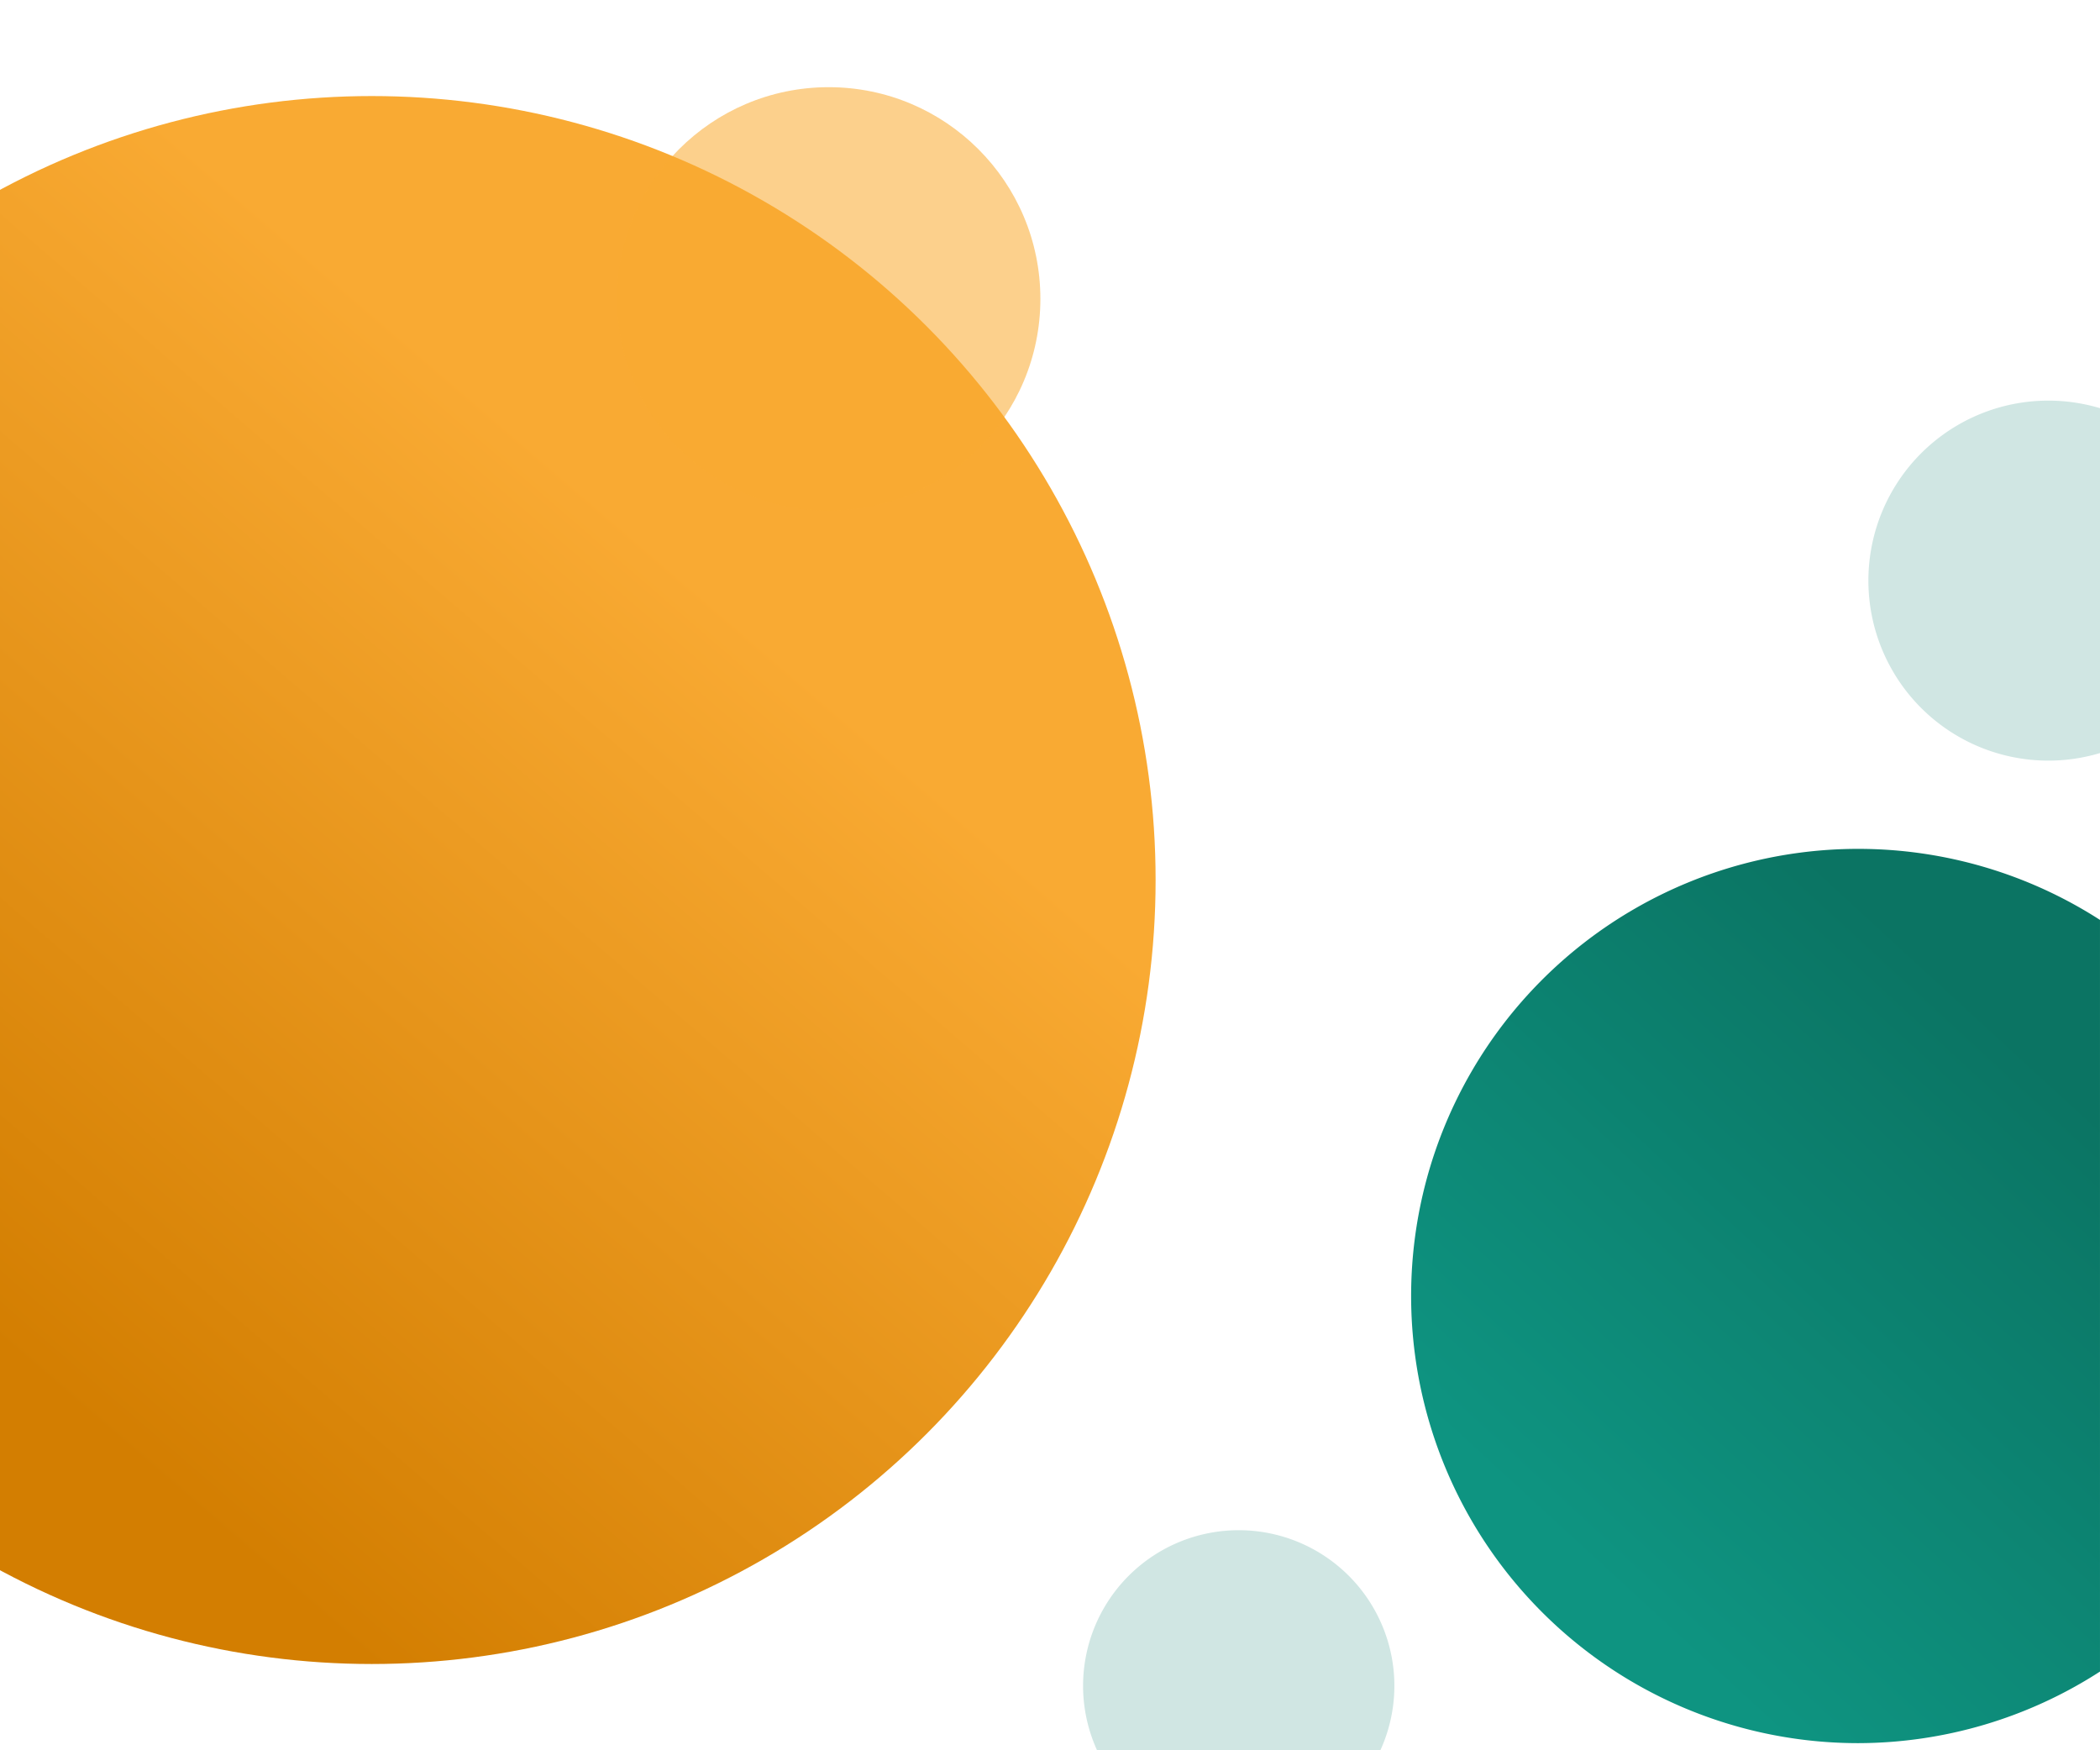 <?xml version="1.0" encoding="UTF-8" standalone="no"?>
<svg
   xmlns:dc="http://purl.org/dc/elements/1.1/"
   xmlns:cc="http://creativecommons.org/ns#"
   xmlns:rdf="http://www.w3.org/1999/02/22-rdf-syntax-ns#"
   xmlns:svg="http://www.w3.org/2000/svg"
   xmlns="http://www.w3.org/2000/svg"
   xmlns:xlink="http://www.w3.org/1999/xlink"
   xmlns:sodipodi="http://sodipodi.sourceforge.net/DTD/sodipodi-0.dtd"
   xmlns:inkscape="http://www.inkscape.org/namespaces/inkscape"
   width="960"
   height="800"
   version="1.1"
   viewBox="0 0 254.001 211.667"
   id="svg195"
   sodipodi:docname="homePageLeftSm.svg"
   inkscape:version="0.92.4 (5da689c313, 2019-01-14)">
  <sodipodi:namedview
     pagecolor="#ffffff"
     bordercolor="#666666"
     borderopacity="1"
     objecttolerance="10"
     gridtolerance="10"
     guidetolerance="10"
     inkscape:pageopacity="0"
     inkscape:pageshadow="2"
     inkscape:window-width="1366"
     inkscape:window-height="705"
     id="namedview197"
     showgrid="false"
     inkscape:zoom="0.94951464"
     inkscape:cx="562.43544"
     inkscape:cy="100.8634"
     inkscape:window-x="-8"
     inkscape:window-y="-8"
     inkscape:window-maximized="1"
     inkscape:current-layer="svg195"
     fit-margin-top="0"
     fit-margin-left="0"
     fit-margin-right="0"
     fit-margin-bottom="0"
     showguides="true"
     inkscape:guide-bbox="true">
    <sodipodi:guide
       position="44.584,199.514"
       orientation="0,1"
       id="guide1170"
       inkscape:locked="false" />
  </sodipodi:namedview>
  <defs
     id="defs7">
    <linearGradient
       id="a"
       x1="75.022"
       x2="11.888"
       y1="91.853"
       y2="165.15"
       gradientUnits="userSpaceOnUse"
       gradientTransform="matrix(0.716,0,0,0.716,12.864,46.115)">
      <stop
         stop-color="#f9aa33"
         offset="0"
         id="stop2"
         style="stop-color:#f9aa33;stop-opacity:1" />
      <stop
         stop-color="#d37e01"
         offset="1"
         id="stop4" />
    </linearGradient>
    <linearGradient
       id="a-8"
       x1="75.022"
       x2="11.888"
       y1="91.853"
       y2="165.15"
       gradientUnits="userSpaceOnUse"
       gradientTransform="matrix(1.295,0,0,1.295,-15.106,-50.642)">
      <stop
         stop-color="#f9aa33"
         offset="0"
         id="stop2-8" />
      <stop
         stop-color="#d37e01"
         offset="1"
         id="stop4-8" />
    </linearGradient>
    <linearGradient
       inkscape:collect="always"
       id="linearGradient883">
      <stop
         style="stop-color:#0b7463;stop-opacity:1"
         offset="0"
         id="stop879" />
      <stop
         style="stop-color:#0e9481;stop-opacity:1"
         offset="1"
         id="stop881" />
    </linearGradient>
    <linearGradient
       inkscape:collect="always"
       xlink:href="#linearGradient883"
       id="linearGradient2916-0"
       x1="1907.202"
       y1="1324.7"
       x2="1623.285"
       y2="1015.791"
       gradientUnits="userSpaceOnUse"
       gradientTransform="matrix(0.195,0,0,-0.195,-124.568,387.354)" />
  </defs>
  <circle
     id="circle13"
     style="fill:url(#a-8);stroke-width:1.295;paint-order:normal"
     r="94.809"
     cy="106.425"
     cx="44.965" />
  <circle
     style="opacity:1;vector-effect:none;fill:#faab32;fill-opacity:0.557;stroke:none;stroke-width:1.413;stroke-linecap:round;stroke-linejoin:miter;stroke-miterlimit:4;stroke-dasharray:none;stroke-dashoffset:0;stroke-opacity:1;paint-order:normal"
     id="path1113-1"
     cx="100.236"
     cy="-36.144"
     transform="scale(1,-1)"
     r="25.601" />
  <path
     inkscape:connector-curvature="0"
     style="opacity:1;vector-effect:none;fill:url(#linearGradient2916-0);fill-opacity:1;stroke:none;stroke-width:0.712;stroke-linecap:round;stroke-linejoin:miter;stroke-miterlimit:4;stroke-dasharray:none;stroke-dashoffset:0;stroke-opacity:1;paint-order:normal"
     d="m 224.754,210.804 a 54.074,54.074 0 0 1 -54.075,-54.074 54.074,54.074 0 0 1 54.075,-54.074 54.074,54.074 0 0 1 29.246,8.593 v 90.898 a 54.074,54.074 0 0 1 -29.246,8.657 z"
     id="path2811-9" />
  <path
     inkscape:connector-curvature="0"
     style="opacity:1;vector-effect:none;fill:#d0e6e3;fill-opacity:1;stroke:none;stroke-width:5.924;stroke-linecap:round;stroke-linejoin:miter;stroke-miterlimit:4;stroke-dasharray:none;stroke-dashoffset:0;stroke-opacity:1;paint-order:normal"
     clip-path="none"
     d="m 168.654,203.879 a 18.827,18.827 0 0 0 -18.827,-18.827 18.827,18.827 0 0 0 -18.826,18.827 18.827,18.827 0 0 0 8.382,15.652 h 20.881 a 18.827,18.827 0 0 0 8.39,-15.652 z"
     id="rect2981-3" />
  <path
     inkscape:connector-curvature="0"
     style="opacity:1;vector-effect:none;fill:#d0e6e3;fill-opacity:1;stroke:none;stroke-width:5.924;stroke-linecap:round;stroke-linejoin:miter;stroke-miterlimit:4;stroke-dasharray:none;stroke-dashoffset:0;stroke-opacity:1;paint-order:normal"
     d="m 247.755,48.447 a 21.769,21.769 0 0 0 -21.768,21.769 21.769,21.769 0 0 0 21.768,21.769 21.769,21.769 0 0 0 21.769,-21.769 21.769,21.769 0 0 0 -21.769,-21.769 z"
     id="rect2981-4" />
</svg>
